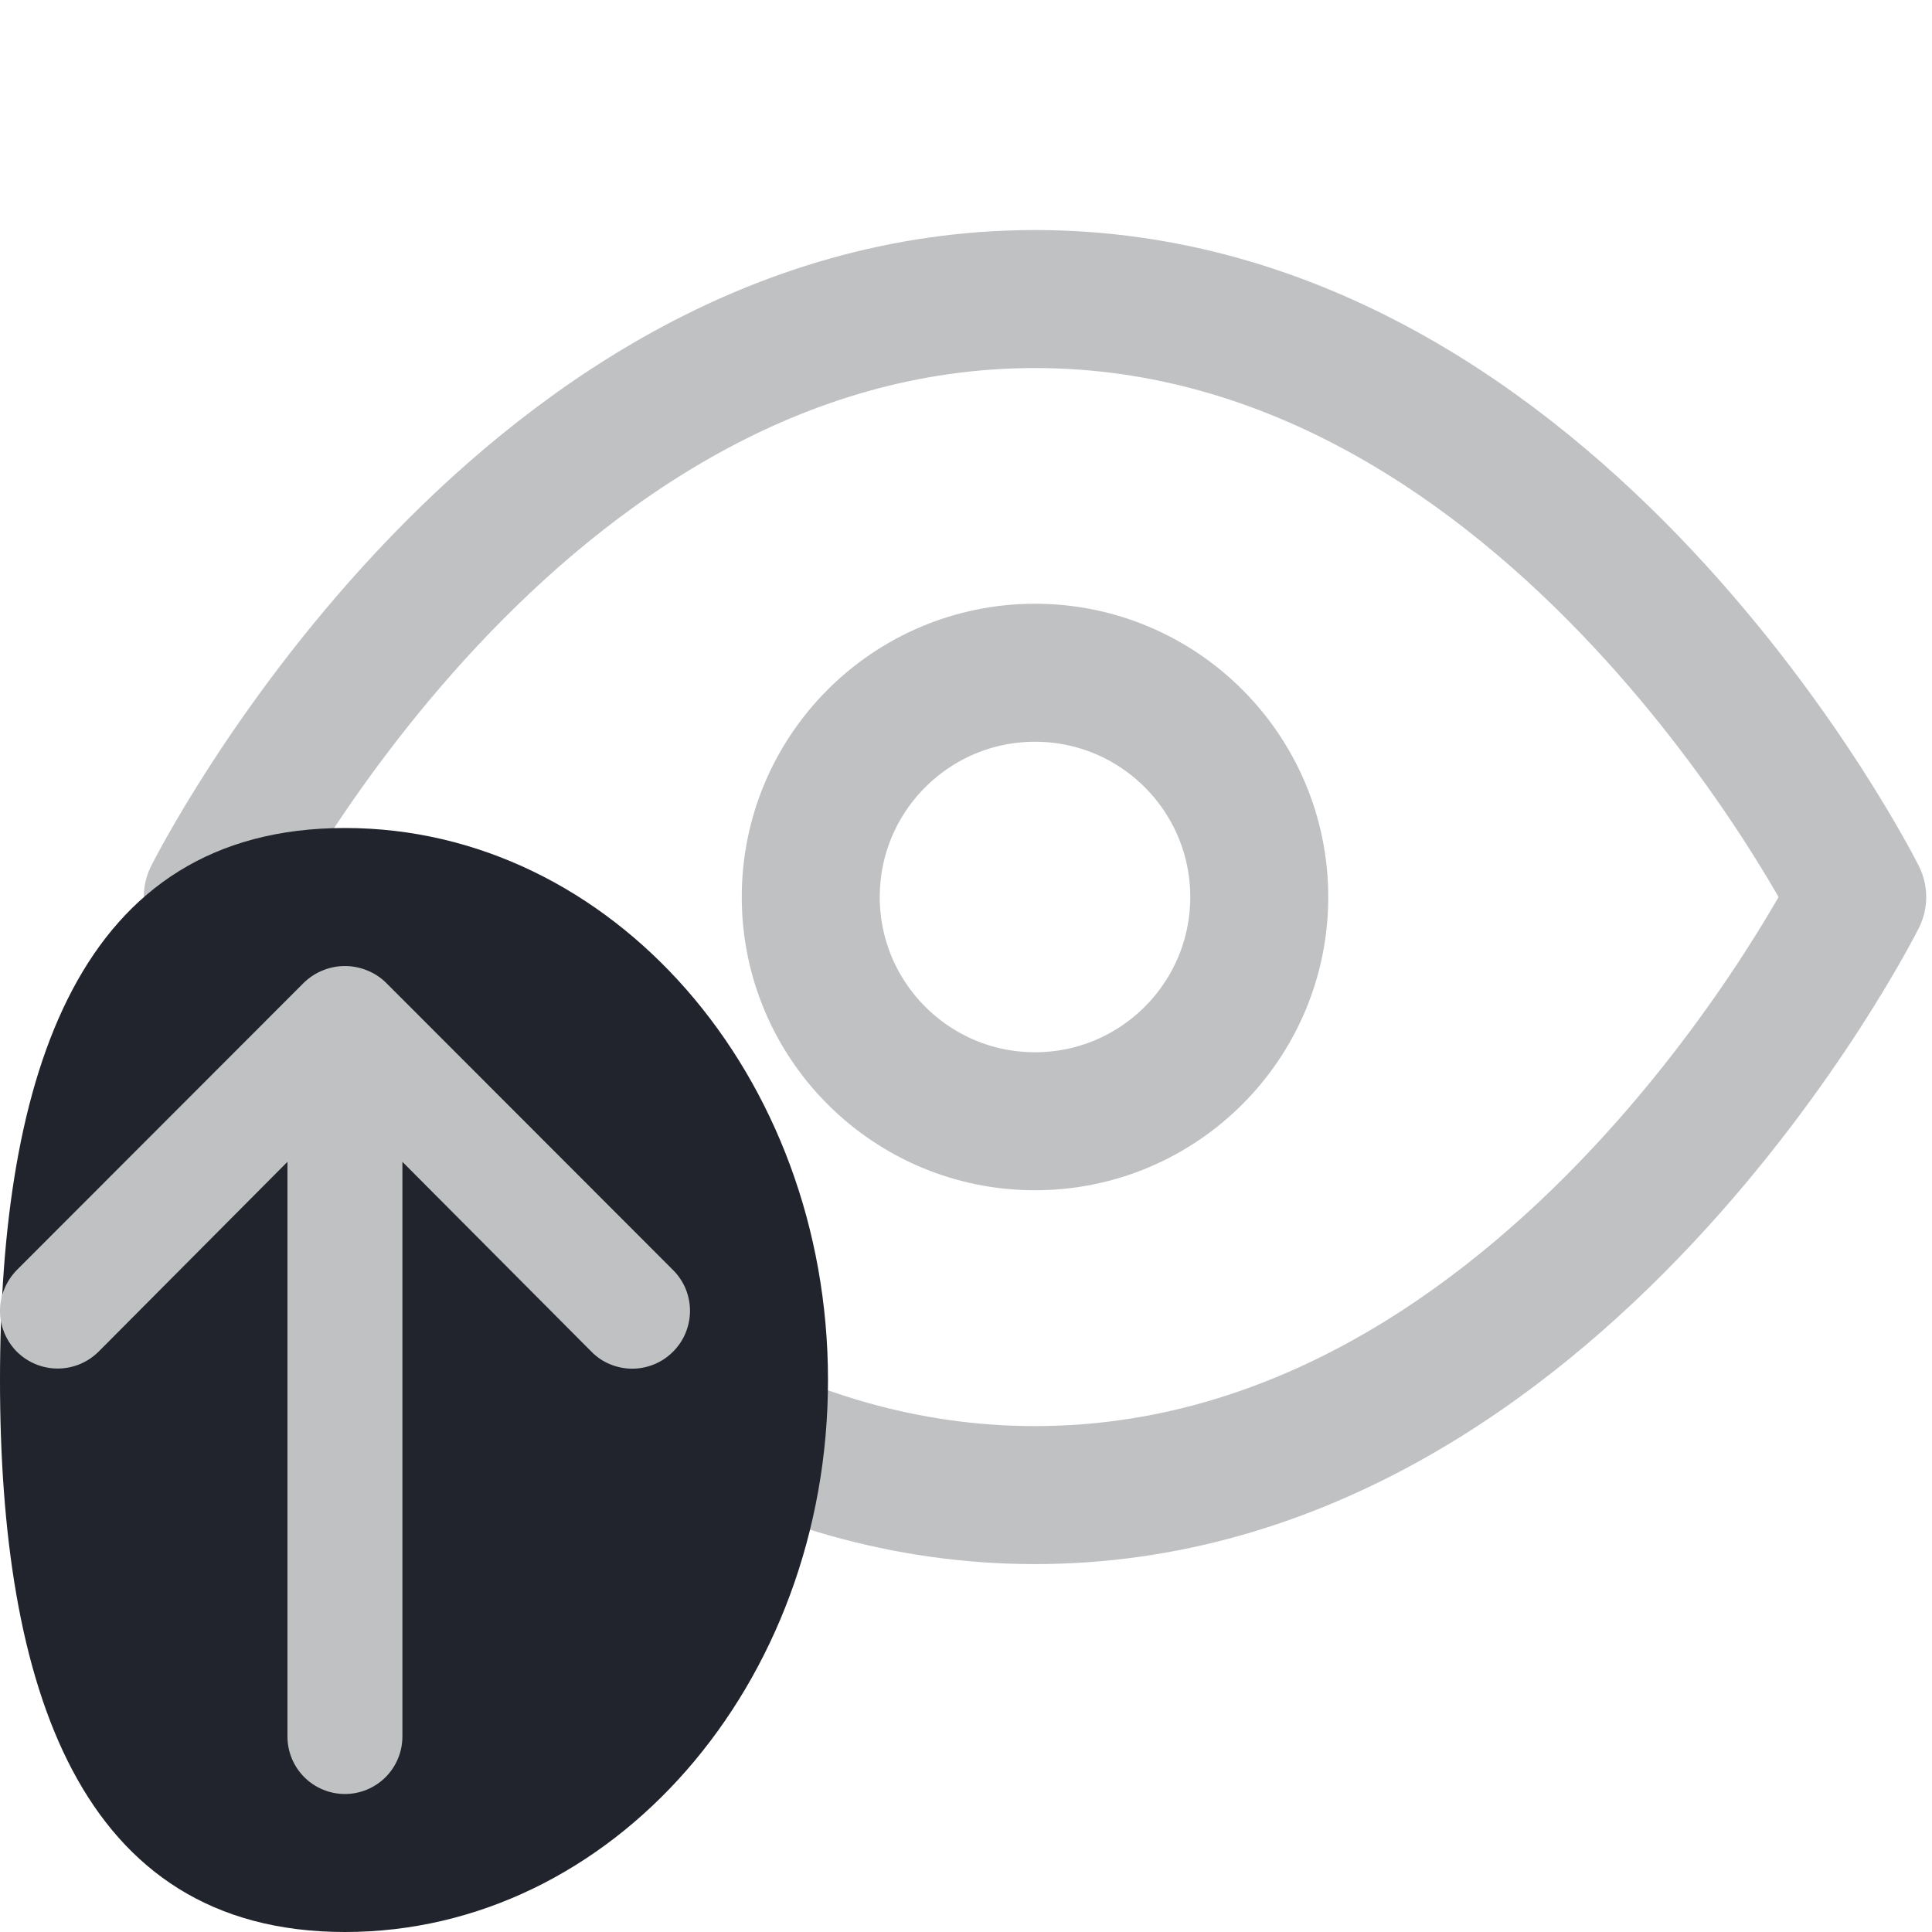 <svg width="14" height="14" viewBox="0 0 14 14" fill="none" xmlns="http://www.w3.org/2000/svg">
<path d="M1.542 6.5C1.542 6.5 3.708 2.167 7.5 2.167C11.291 2.167 13.458 6.5 13.458 6.5C13.458 6.5 11.291 10.834 7.5 10.834C3.708 10.834 1.542 6.5 1.542 6.5Z" stroke="#C0C1C3" stroke-linecap="round" stroke-linejoin="round"/>
<path d="M7.5 8.125C8.397 8.125 9.125 7.397 9.125 6.5C9.125 5.603 8.397 4.875 7.5 4.875C6.603 4.875 5.875 5.603 5.875 6.5C5.875 7.397 6.603 8.125 7.5 8.125Z" stroke="#C0C1C3" stroke-linecap="round" stroke-linejoin="round"/>
<path d="M6 10C6 12.209 4.433 14 2.5 14C0.567 14 0 12.209 0 10C0 7.791 0.567 6 2.5 6C4.433 6 6 7.791 6 10Z" fill="#21242C"/>
<path d="M4.877 9.203L2.795 7.119C2.756 7.081 2.709 7.051 2.658 7.031C2.556 6.99 2.443 6.99 2.341 7.031C2.29 7.051 2.244 7.081 2.204 7.119L0.122 9.203C0.084 9.242 0.053 9.288 0.032 9.339C0.011 9.389 0 9.444 0 9.499C0 9.61 0.044 9.716 0.122 9.795C0.201 9.873 0.307 9.917 0.418 9.917C0.529 9.917 0.635 9.873 0.714 9.795L2.083 8.419L2.083 12.583C2.083 12.694 2.127 12.8 2.205 12.878C2.283 12.956 2.389 13 2.5 13C2.61 13 2.716 12.956 2.794 12.878C2.872 12.8 2.916 12.694 2.916 12.583L2.916 8.419L4.286 9.795C4.324 9.834 4.37 9.865 4.421 9.886C4.472 9.907 4.526 9.918 4.581 9.918C4.636 9.918 4.691 9.907 4.741 9.886C4.792 9.865 4.838 9.834 4.877 9.795C4.916 9.756 4.947 9.71 4.968 9.659C4.989 9.608 5 9.554 5 9.499C5 9.444 4.989 9.389 4.968 9.338C4.947 9.288 4.916 9.242 4.877 9.203Z" fill="#C0C1C3"/>
</svg>
